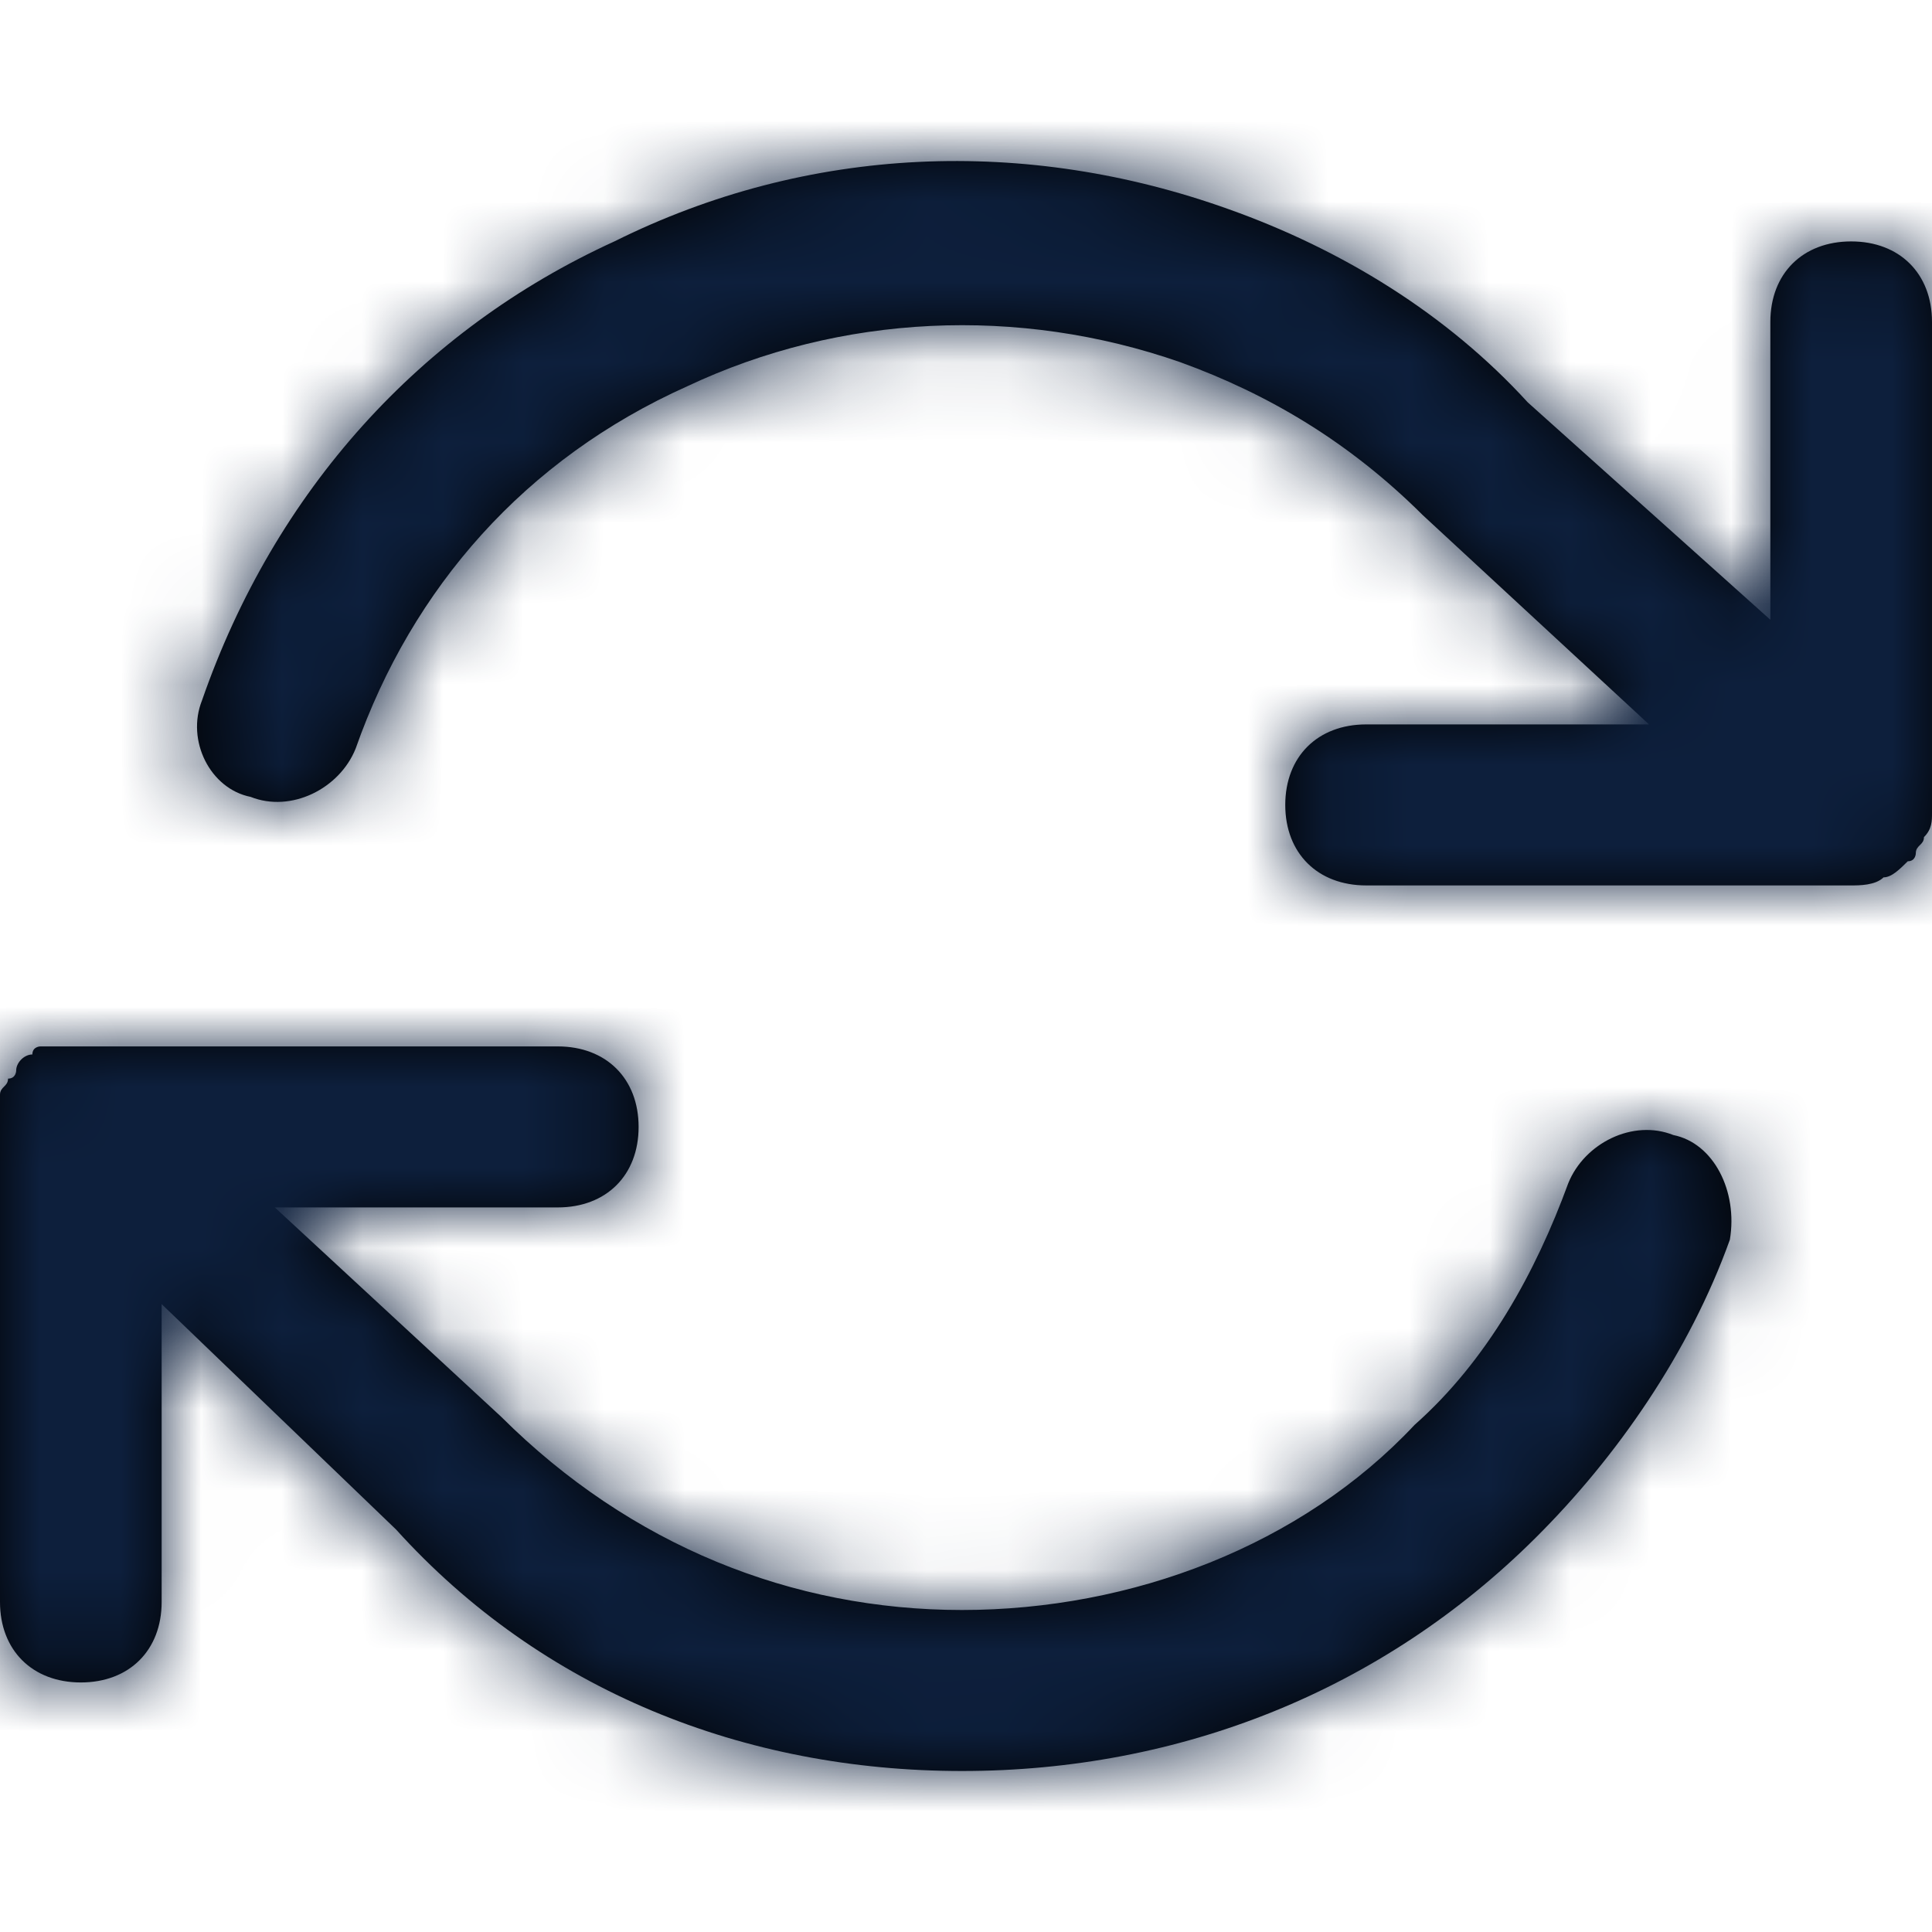 <svg width="24" height="24" viewBox="0 0 24 24" fill="none" xmlns="http://www.w3.org/2000/svg">
<path fill-rule="evenodd" clip-rule="evenodd" d="M23.849 10.499C23.875 10.474 23.9 10.449 23.9 10.399C24 10.299 24 10.199 24 10.099V9.999V3.999C24 3.399 23.598 2.999 22.996 2.999C22.393 2.999 21.992 3.399 21.992 3.999V7.699L18.979 4.999C17.975 3.899 16.669 3.099 15.264 2.599C12.753 1.699 10.042 1.799 7.632 2.999C5.222 4.099 3.414 6.099 2.51 8.699C2.31 9.199 2.611 9.799 3.113 9.899C3.615 10.099 4.218 9.799 4.418 9.299C5.121 7.299 6.527 5.699 8.536 4.799C10.444 3.899 12.653 3.799 14.661 4.499C15.766 4.899 16.77 5.499 17.674 6.399L20.485 8.999H16.971C16.368 8.999 15.966 9.399 15.966 9.999C15.966 10.599 16.368 10.999 16.971 10.999H22.996C23.096 10.999 23.297 10.999 23.398 10.899C23.498 10.899 23.598 10.799 23.699 10.699C23.799 10.699 23.799 10.599 23.799 10.599C23.799 10.549 23.824 10.524 23.849 10.499ZM19.481 14.7C19.682 14.2 20.285 13.899 20.787 14.1C21.289 14.2 21.59 14.8 21.489 15.4C20.987 16.8 20.084 18.1 19.079 19.1C17.172 21 14.661 22 11.95 22C9.238 22 6.728 21 4.92 19L2.008 16.2V19.9C2.008 20.5 1.607 20.9 1.004 20.9C0.402 20.9 0 20.5 0 19.9V13.899V13.8V13.599C0 13.549 0.025 13.524 0.05 13.499C0.075 13.474 0.1 13.449 0.1 13.399C0.201 13.399 0.201 13.299 0.201 13.299C0.201 13.199 0.301 13.099 0.402 13.099C0.402 12.999 0.502 12.999 0.502 12.999H0.703H0.904H6.929C7.531 12.999 7.933 13.399 7.933 13.999C7.933 14.6 7.531 14.999 6.929 14.999H3.414L6.226 17.6C7.833 19.2 9.841 20 11.95 20C14.059 20 16.167 19.2 17.573 17.7C18.477 16.9 19.079 15.8 19.481 14.7Z" fill="black"/>
<mask id="mask0" mask-type="alpha" maskUnits="userSpaceOnUse" x="0" y="2" width="24" height="20">
<path fill-rule="evenodd" clip-rule="evenodd" d="M23.849 10.499C23.875 10.474 23.9 10.449 23.9 10.399C24 10.299 24 10.199 24 10.099V9.999V3.999C24 3.399 23.598 2.999 22.996 2.999C22.393 2.999 21.992 3.399 21.992 3.999V7.699L18.979 4.999C17.975 3.899 16.669 3.099 15.264 2.599C12.753 1.699 10.042 1.799 7.632 2.999C5.222 4.099 3.414 6.099 2.51 8.699C2.31 9.199 2.611 9.799 3.113 9.899C3.615 10.099 4.218 9.799 4.418 9.299C5.121 7.299 6.527 5.699 8.536 4.799C10.444 3.899 12.653 3.799 14.661 4.499C15.766 4.899 16.77 5.499 17.674 6.399L20.485 8.999H16.971C16.368 8.999 15.966 9.399 15.966 9.999C15.966 10.599 16.368 10.999 16.971 10.999H22.996C23.096 10.999 23.297 10.999 23.398 10.899C23.498 10.899 23.598 10.799 23.699 10.699C23.799 10.699 23.799 10.599 23.799 10.599C23.799 10.549 23.824 10.524 23.849 10.499ZM19.481 14.7C19.682 14.2 20.285 13.899 20.787 14.1C21.289 14.2 21.59 14.8 21.489 15.4C20.987 16.8 20.084 18.1 19.079 19.1C17.172 21 14.661 22 11.95 22C9.238 22 6.728 21 4.92 19L2.008 16.2V19.9C2.008 20.5 1.607 20.9 1.004 20.9C0.402 20.9 0 20.5 0 19.9V13.899V13.8V13.599C0 13.549 0.025 13.524 0.05 13.499C0.075 13.474 0.1 13.449 0.1 13.399C0.201 13.399 0.201 13.299 0.201 13.299C0.201 13.199 0.301 13.099 0.402 13.099C0.402 12.999 0.502 12.999 0.502 12.999H0.703H0.904H6.929C7.531 12.999 7.933 13.399 7.933 13.999C7.933 14.6 7.531 14.999 6.929 14.999H3.414L6.226 17.6C7.833 19.2 9.841 20 11.95 20C14.059 20 16.167 19.2 17.573 17.7C18.477 16.9 19.079 15.8 19.481 14.7Z" fill="white"/>
</mask>
<g mask="url(#mask0)">
<rect width="24" height="24" fill="#0D1F3C"/>
</g>
</svg>
